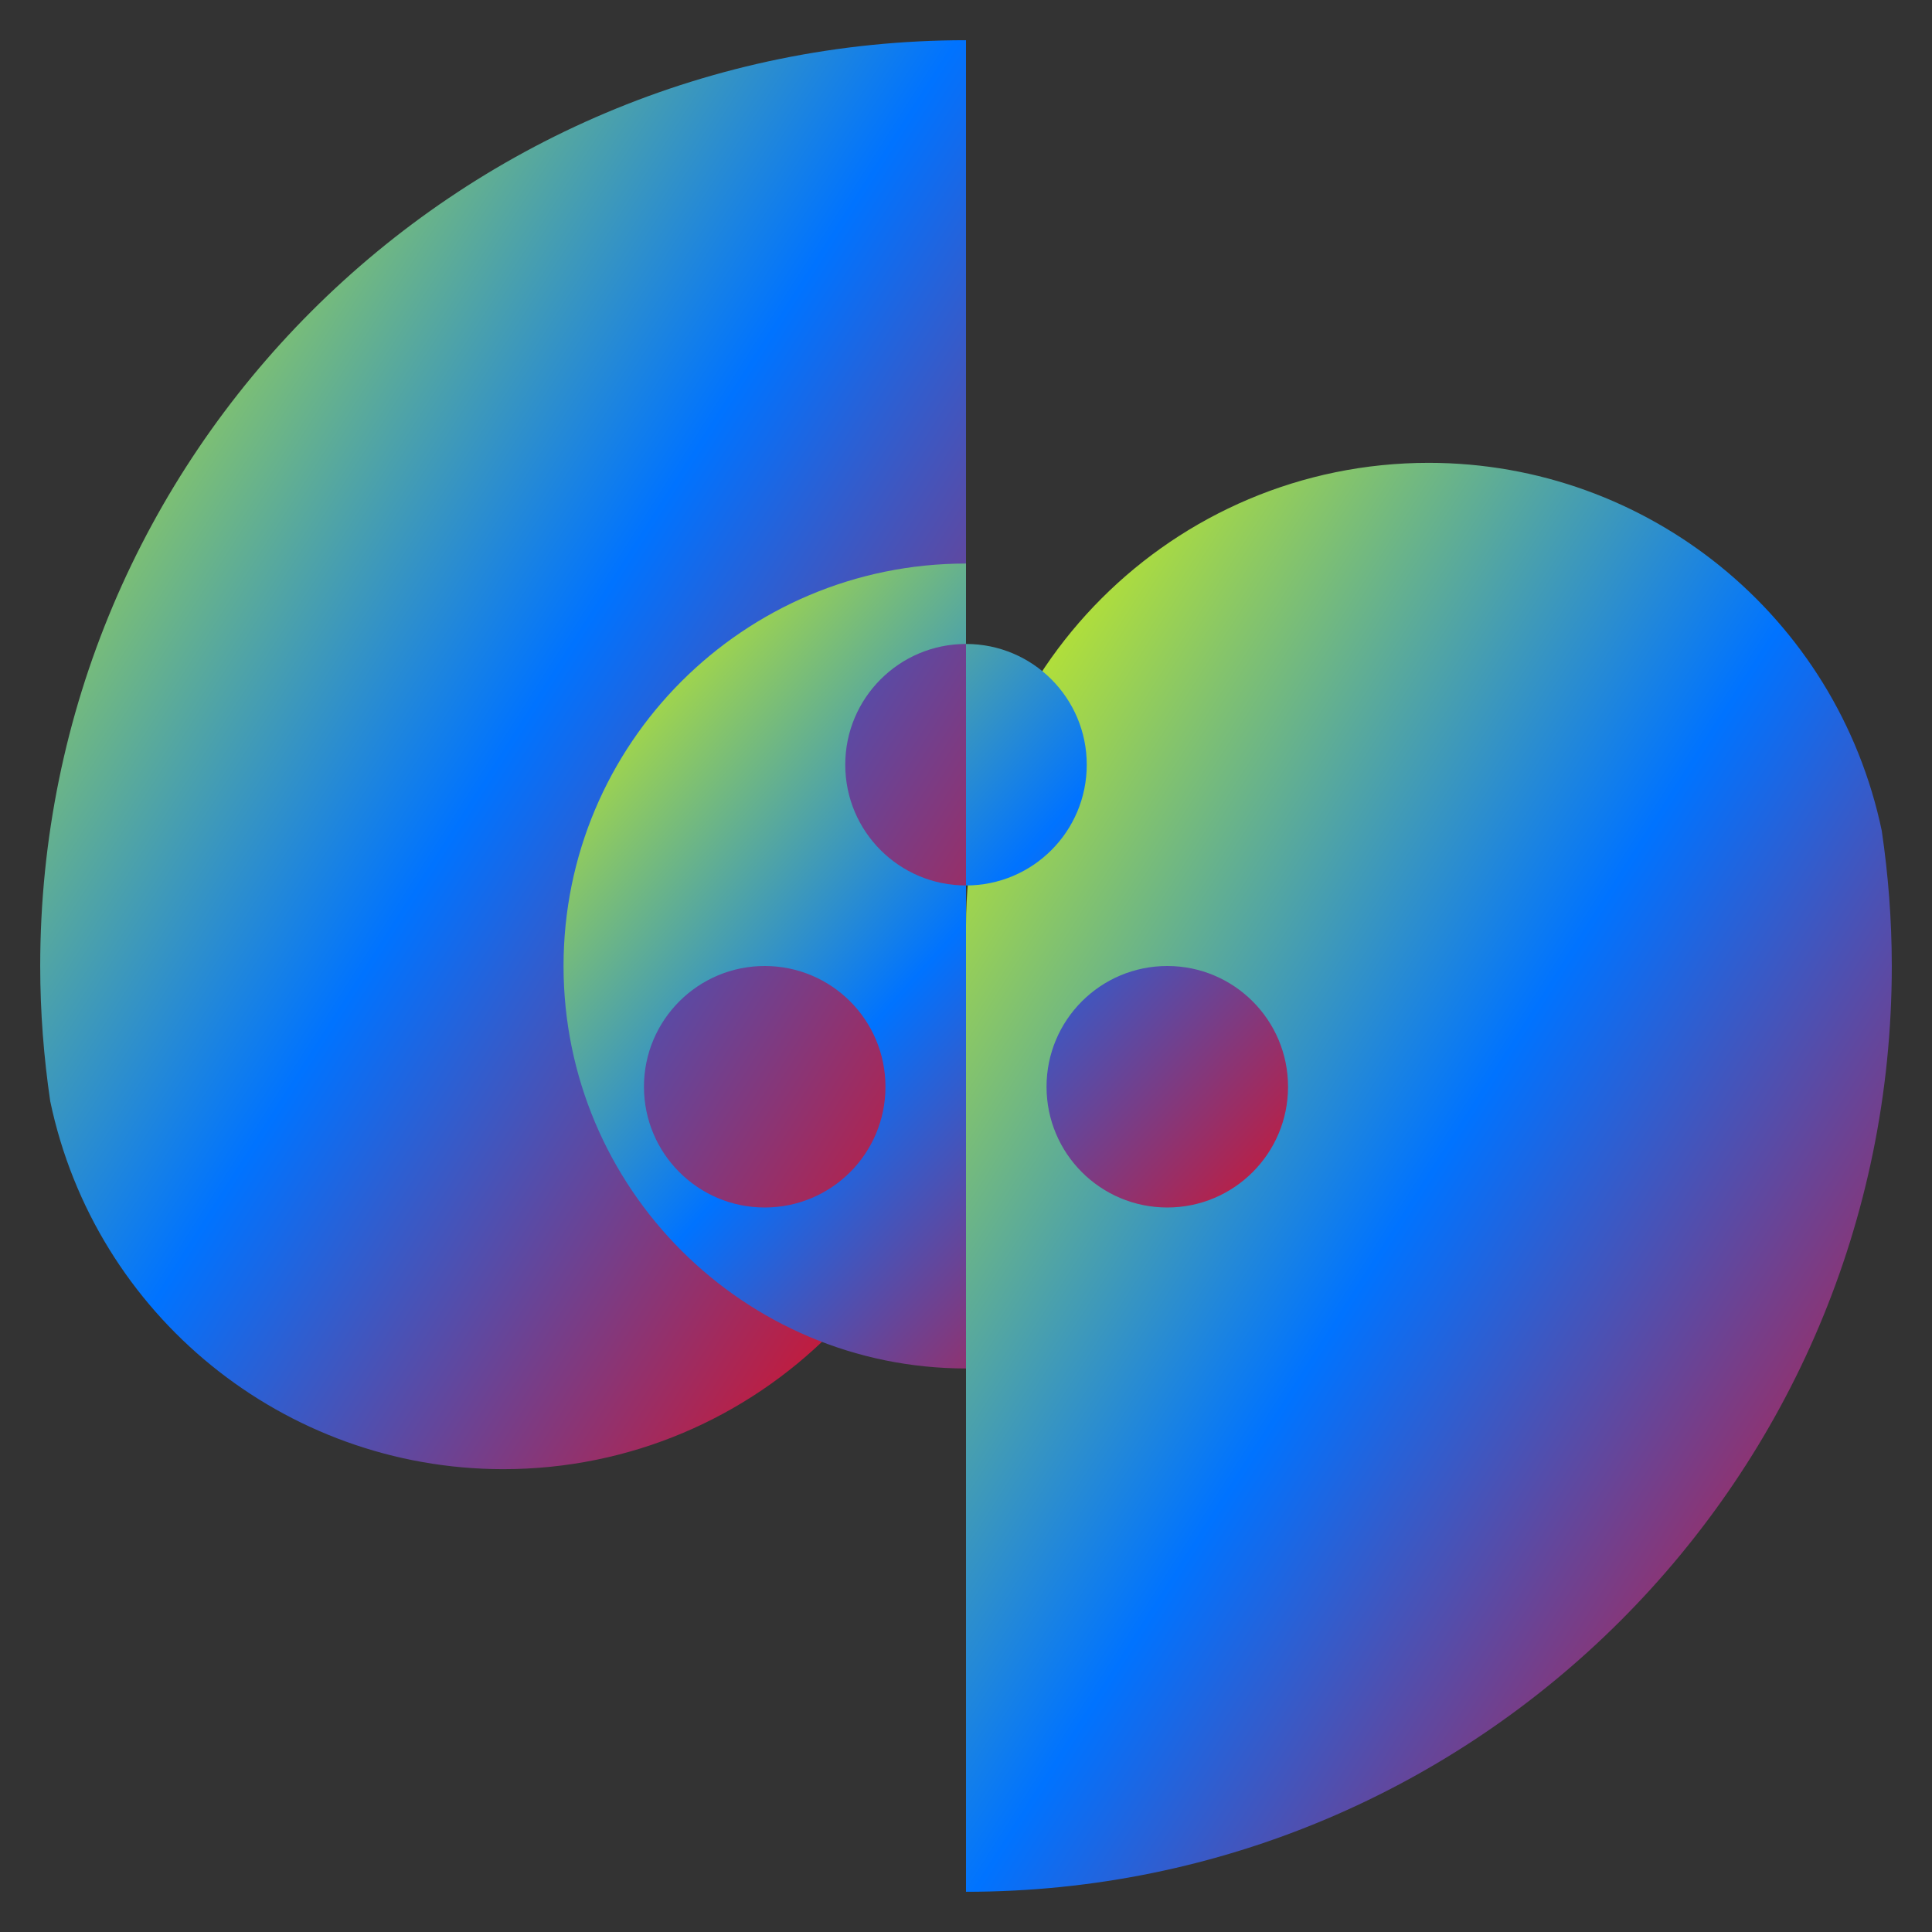 <svg xmlns="http://www.w3.org/2000/svg" xmlns:xlink="http://www.w3.org/1999/xlink" width="64" height="64" viewBox="0 0 64 64" version="1.1"><rect x="0" y="0" width="64" height="64" fill="#333333" stroke="none"/><defs><linearGradient id="linear0" x1="0%" x2="100%" y1="0%" y2="100%"><stop offset="0%" style="stop-color:#e5ff00; stop-opacity:1"/><stop offset="50%" style="stop-color:#0073ff; stop-opacity:1"/><stop offset="100%" style="stop-color:#ff0000; stop-opacity:1"/></linearGradient></defs><g id="surface1"><path style=" stroke:none;fill-rule:nonzero;fill:url(#linear0);" d="M 1.332 32 C 1.332 33.523 1.449 35.016 1.664 36.48 C 3.152 43.578 9.414 48.664 16.668 48.668 C 25.137 48.668 32 41.801 32 33.332 L 32 1.332 C 15.062 1.332 1.332 15.062 1.332 32 "/><path style=" stroke:none;fill-rule:nonzero;fill:url(#linear0);" d="M 62.668 32 C 62.668 30.477 62.551 28.984 62.336 27.52 C 60.848 20.422 54.586 15.336 47.332 15.332 C 38.863 15.332 32 22.199 32 30.668 L 32 62.668 C 48.938 62.668 62.668 48.938 62.668 32 "/><path style=" stroke:none;fill-rule:nonzero;fill:url(#linear0);" d="M 32 18.668 C 24.637 18.668 18.668 24.637 18.668 32 C 18.668 39.363 24.637 45.332 32 45.332 L 32 29.332 C 29.789 29.332 28 27.543 28 25.332 C 28 23.125 29.789 21.332 32 21.332 Z M 32 21.332 L 32 29.332 C 34.211 29.332 36 27.543 36 25.332 C 36 23.125 34.211 21.332 32 21.332 Z M 25.332 32 C 27.543 32 29.332 33.789 29.332 36 C 29.332 38.211 27.543 40 25.332 40 C 23.125 40 21.332 38.211 21.332 36 C 21.332 33.789 23.125 32 25.332 32 Z M 38.668 32 C 36.457 32 34.668 33.789 34.668 36 C 34.668 38.211 36.457 40 38.668 40 C 40.875 40 42.668 38.211 42.668 36 C 42.668 33.789 40.875 32 38.668 32 Z M 38.668 32 "/></g></svg>
